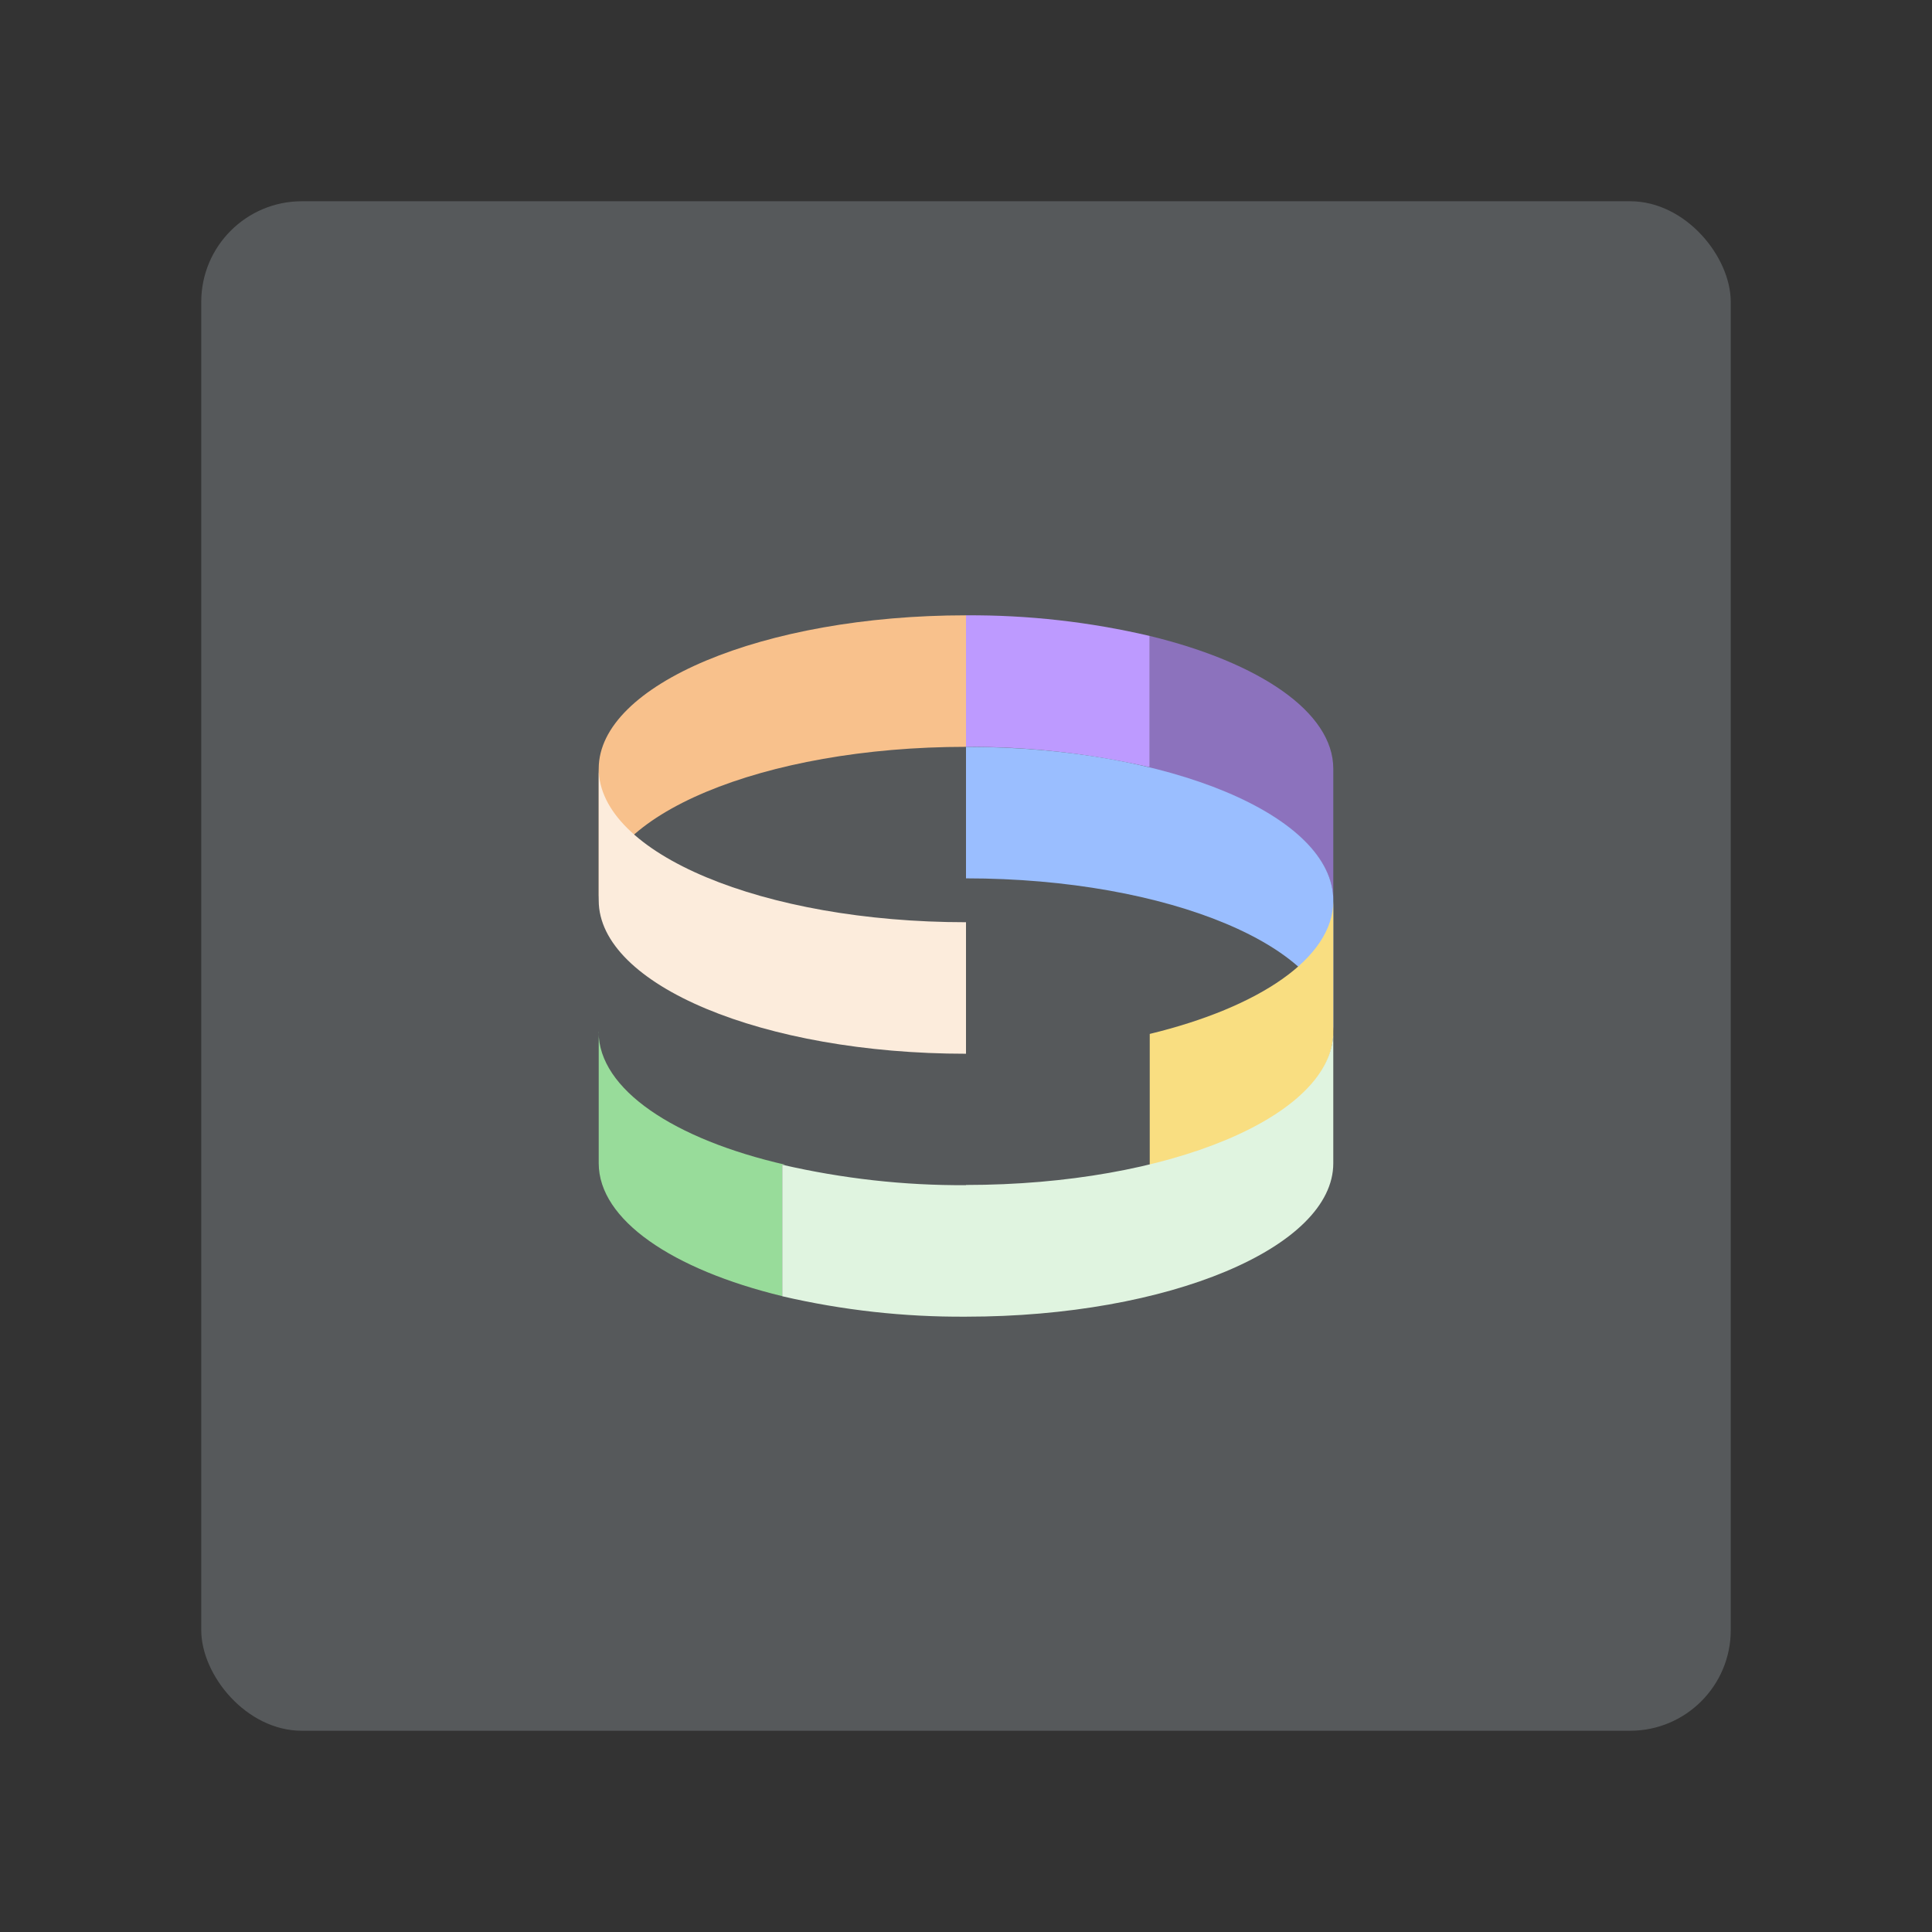 <?xml version="1.0" encoding="UTF-8"?><svg id="a" xmlns="http://www.w3.org/2000/svg" width="192" height="192" viewBox="0 0 192 192"><rect x="0" y="0" width="192" height="192" fill="#333333" stroke="none"/><g id="b"><g id="c"><rect x="20" y="20" width="152" height="152" rx="10" ry="10" style="fill:#56595b;"/><path d="m96,61.15v13.07c6.14-.03,12.27.65,18.26,2.03v-13.05c-5.98-1.4-12.11-2.09-18.26-2.05" style="fill:#bd9aff;"/><path d="m59.5,76.39v13.09c0-8.43,16.34-15.26,36.5-15.26v-13.07c-20.16,0-36.5,6.9-36.5,15.24" style="fill:#f8c18c;"/><path d="m114.26,63.2v13.05h-.31c11.09,2.62,18.55,7.57,18.55,13.28v-13.14c0-5.62-7.34-10.55-18.24-13.19" style="fill:#8c72bd;"/><path d="m96,74.22v13.07c20.16,0,36.5,6.9,36.5,15.26v-13.07c0-8.43-16.34-15.26-36.5-15.26" style="fill:#9abeff;"/><path d="m59.5,102.53v13.07c0,5.64,7.34,10.57,18.24,13.21v-13.05h.34c-11.09-2.53-18.59-7.5-18.59-13.22" style="fill:#98dc9a;"/><path d="m114.26,102.75v13.07c10.9-2.64,18.24-7.57,18.24-13.21v-13.07c0,5.64-7.34,10.57-18.24,13.21" style="fill:#f9de81;"/><path d="m96,117.78c-6.14.04-12.27-.65-18.26-2.03v13.07c5.99,1.39,12.11,2.07,18.26,2.03,20.16,0,36.5-6.9,36.5-15.24v-13.09c0,8.41-16.34,15.24-36.5,15.24" style="fill:#e0f4e0;"/><path d="m59.5,76.39v13.09c0,8.41,16.34,15.24,36.5,15.24v-13.07c-20.16,0-36.5-6.83-36.5-15.26" style="fill:#fcecdc;"/></g></g></svg>